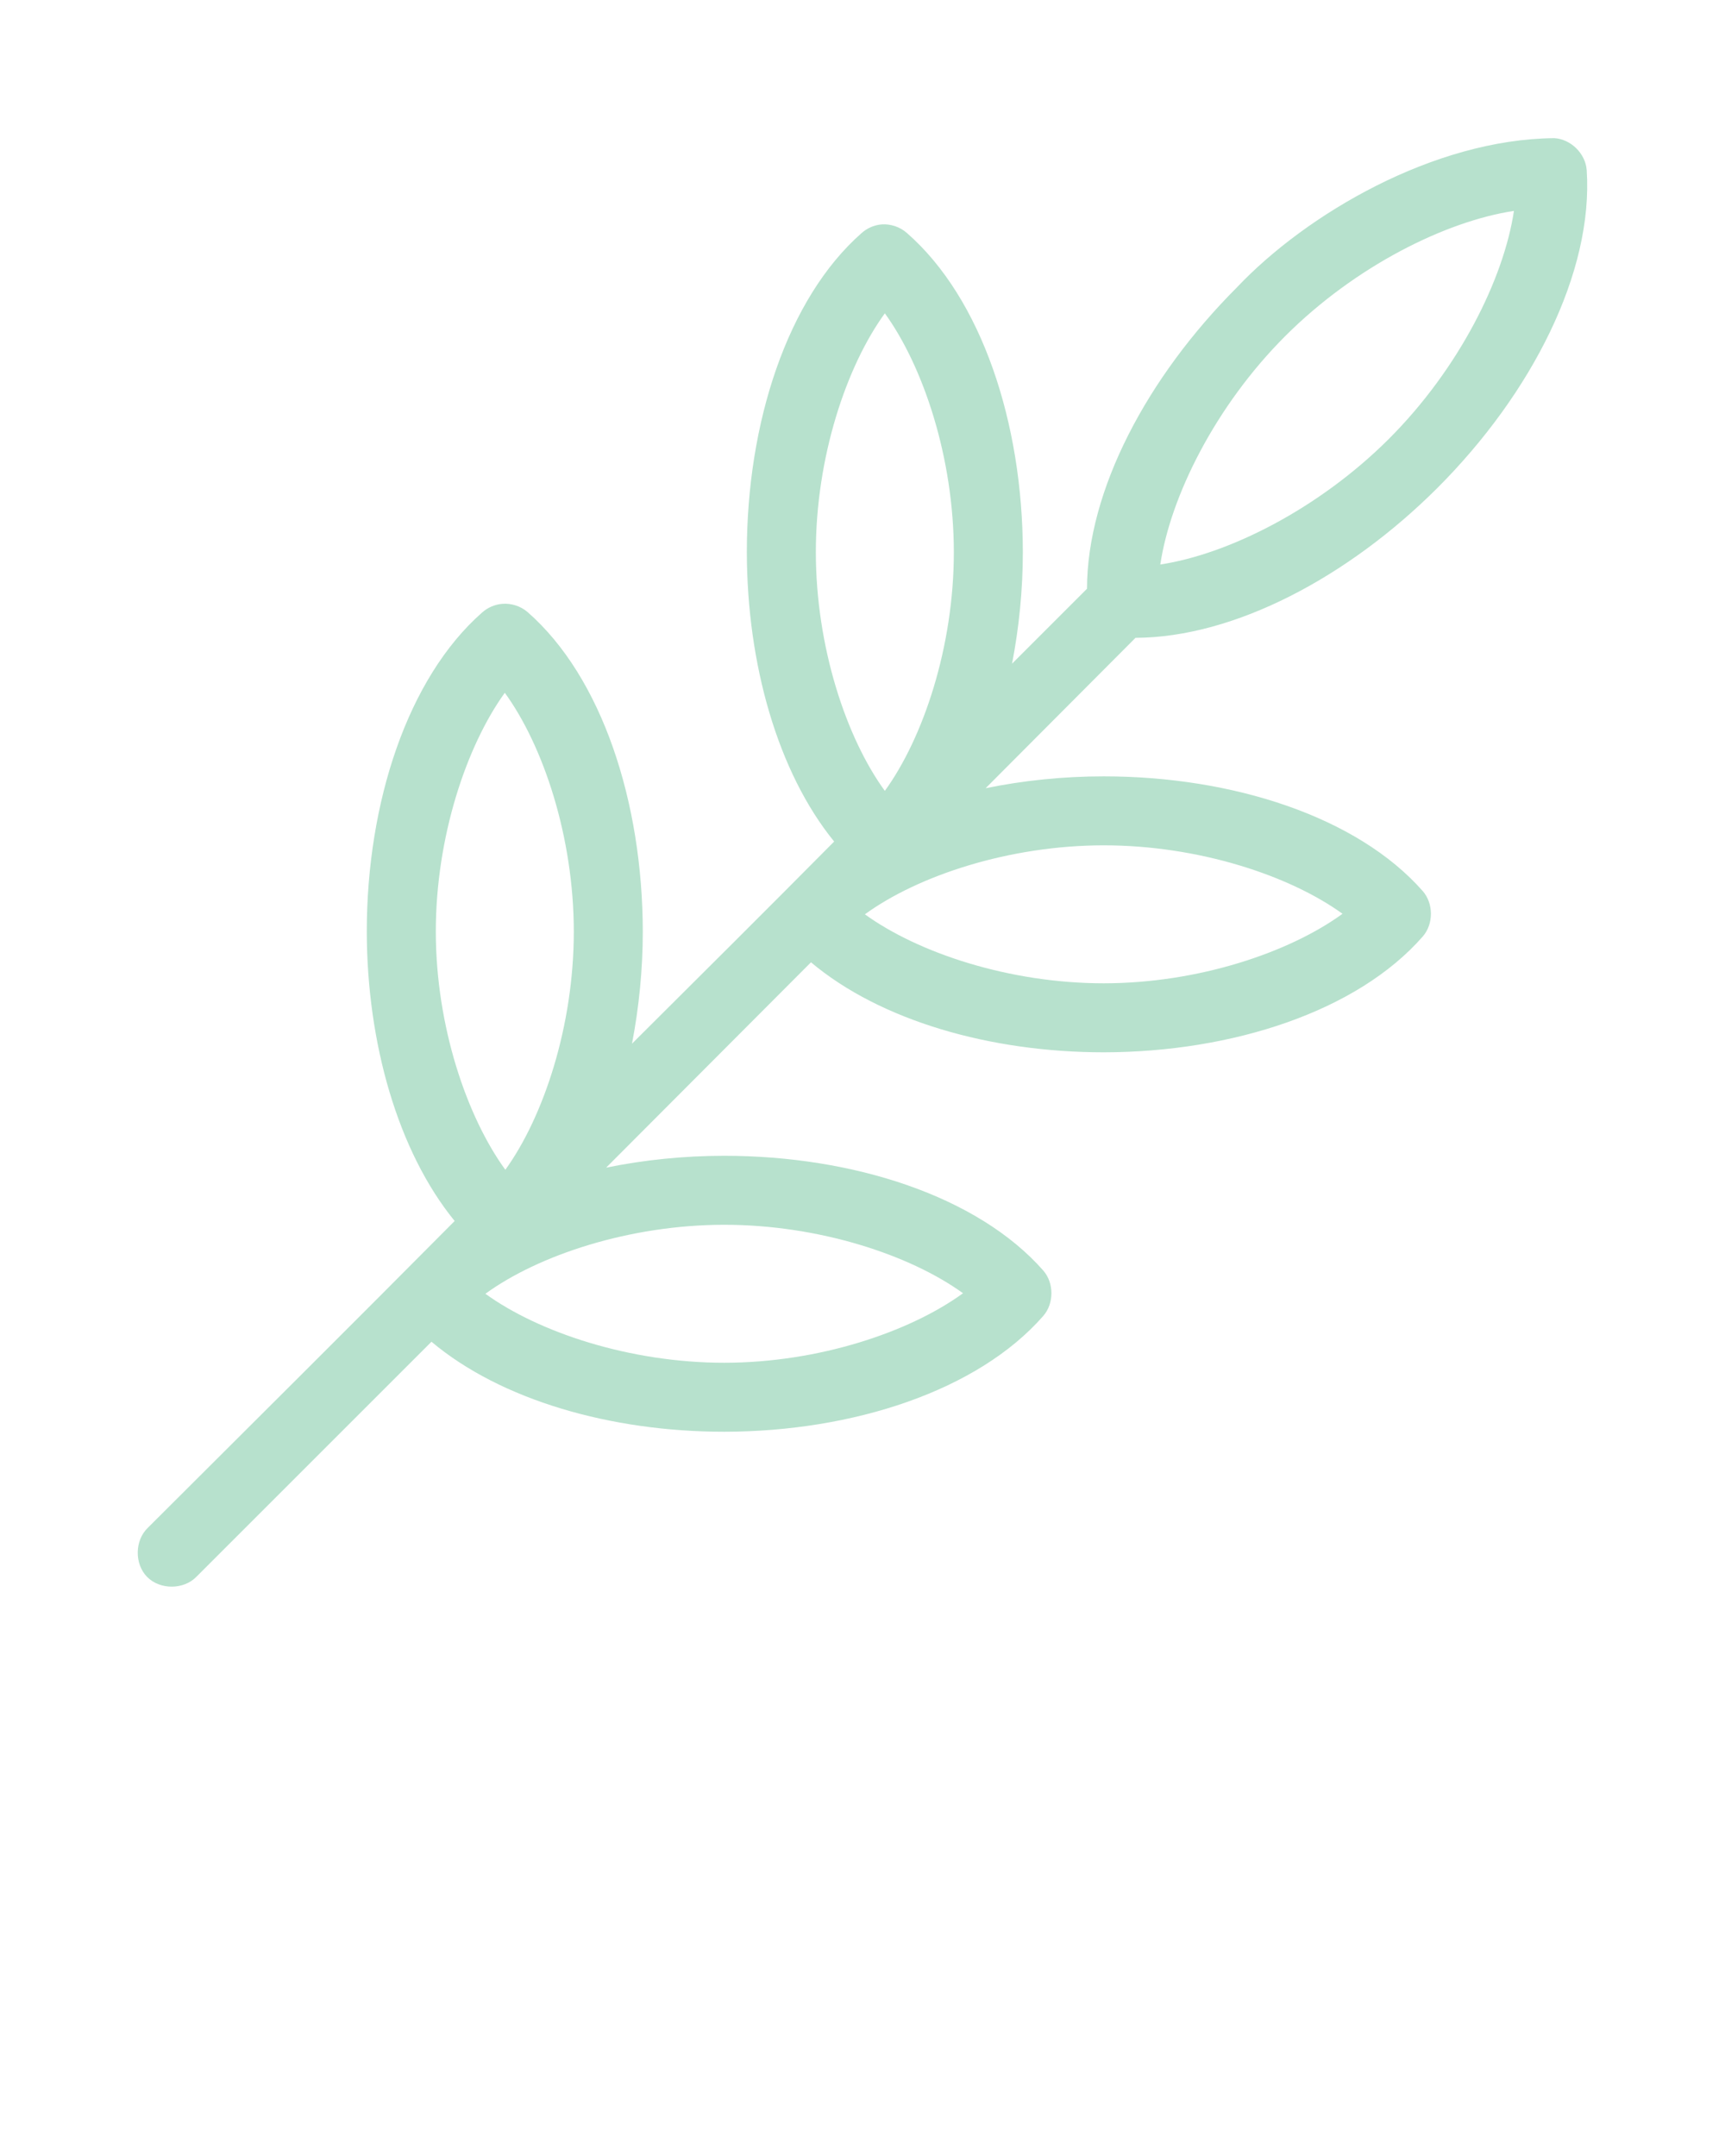 <svg xmlns:dc="http://purl.org/dc/elements/1.1/" xmlns:cc="http://creativecommons.org/ns#" xmlns:rdf="http://www.w3.org/1999/02/22-rdf-syntax-ns#" xmlns:svg="http://www.w3.org/2000/svg" xmlns="http://www.w3.org/2000/svg" xmlns:sodipodi="http://sodipodi.sourceforge.net/DTD/sodipodi-0.dtd" xmlns:inkscape="http://www.inkscape.org/namespaces/inkscape" version="1.1" x="0px" y="0px" viewBox="0 0 100 125"><g transform="translate(0,-952.362)"><path style="text-indent:0;text-transform:none;direction:ltr;block-progression:tb;baseline-shift:baseline;color:#000000;enable-background:accumulate;" d="m 71.702,969.028 c -5.189,5.191 -8.677,11.753 -8.688,17.469 l -4.344,4.344 c 0.401,-2.081 0.625,-4.264 0.625,-6.469 -0.01,-7.478 -2.383,-14.711 -6.719,-18.5 -0.397,-0.353 -0.939,-0.537 -1.469,-0.5 -0.425,0.037 -0.838,0.216 -1.156,0.5 -4.322,3.8 -6.655,11.031 -6.656,18.5 0.01,6.468 1.783,12.749 5.062,16.781 -3.848,3.884 -7.745,7.759 -11.719,11.719 0.401,-2.09 0.625,-4.285 0.625,-6.5 -0.01,-7.478 -2.351,-14.742 -6.687,-18.531 -0.402,-0.342 -0.943,-0.514 -1.469,-0.469 -0.425,0.037 -0.838,0.216 -1.156,0.5 -4.322,3.8 -6.687,11.031 -6.688,18.5 0.01,6.468 1.808,12.749 5.094,16.781 -5.817,5.862 -11.819,11.831 -17.781,17.781 -0.769,0.73 -0.791,2.103 -0.045,2.857 0.746,0.754 2.119,0.748 2.857,-0.013 l 13.625,-13.625 c 4.028,3.385 10.396,5.218 16.969,5.219 7.478,-0.01 14.711,-2.382 18.5,-6.719 0.626,-0.72 0.626,-1.905 0,-2.625 -3.8,-4.322 -11.031,-6.655 -18.5,-6.656 -2.337,0 -4.652,0.239 -6.844,0.688 l 11.875,-11.906 c 4.028,3.385 10.396,5.218 16.969,5.219 7.478,-0.01 14.711,-2.382 18.5,-6.719 0.626,-0.72 0.626,-1.905 0,-2.625 -3.8,-4.322 -11.031,-6.655 -18.5,-6.656 -2.337,0 -4.652,0.239 -6.844,0.688 l 8.688,-8.719 c 5.72,-0.023 12.311,-3.506 17.5,-8.688 5.475,-5.477 9.055,-12.514 8.656,-18.438 -0.073,-0.954 -0.92,-1.787 -1.875,-1.844 -6.991,0.059 -14.383,4.404 -18.406,8.656 z m 16.062,-4.438 c -0.586,3.924 -3.172,9.139 -7.25,13.219 -4.077,4.071 -9.318,6.688 -13.25,7.281 0.587,-3.924 3.173,-9.172 7.25,-13.25 4.076,-4.07 9.318,-6.656 13.25,-7.25 z m -36.469,5.938 c 2.225,3.076 3.996,8.361 4,13.844 0,5.488 -1.772,10.766 -4,13.844 -2.235,-3.071 -3.996,-8.344 -4,-13.844 7e-4,-5.497 1.767,-10.768 4,-13.844 z m -22.031,22 c 2.231,3.073 3.996,8.351 4,13.844 -9e-4,5.472 -1.75,10.73 -3.969,13.812 -2.231,-3.073 -4.027,-8.321 -4.031,-13.812 9e-4,-5.479 1.778,-10.763 4,-13.844 z m 34.719,8.844 c 5.487,7e-4 10.765,1.742 13.844,3.969 -3.07,2.236 -8.344,4.027 -13.844,4.031 -5.488,-10e-4 -10.766,-1.772 -13.844,-4 3.071,-2.235 8.344,-3.996 13.844,-4 z m -22,22 c 5.487,7e-4 10.765,1.742 13.844,3.969 -3.07,2.236 -8.344,4.027 -13.844,4.031 -5.488,-10e-4 -10.766,-1.772 -13.844,-4 3.071,-2.235 8.344,-3.996 13.844,-4 z" fill="#b7e1cd" fill-opacity="1" stroke="none" marker="none" visibility="visible" display="inline" overflow="visible"/></g></svg>
